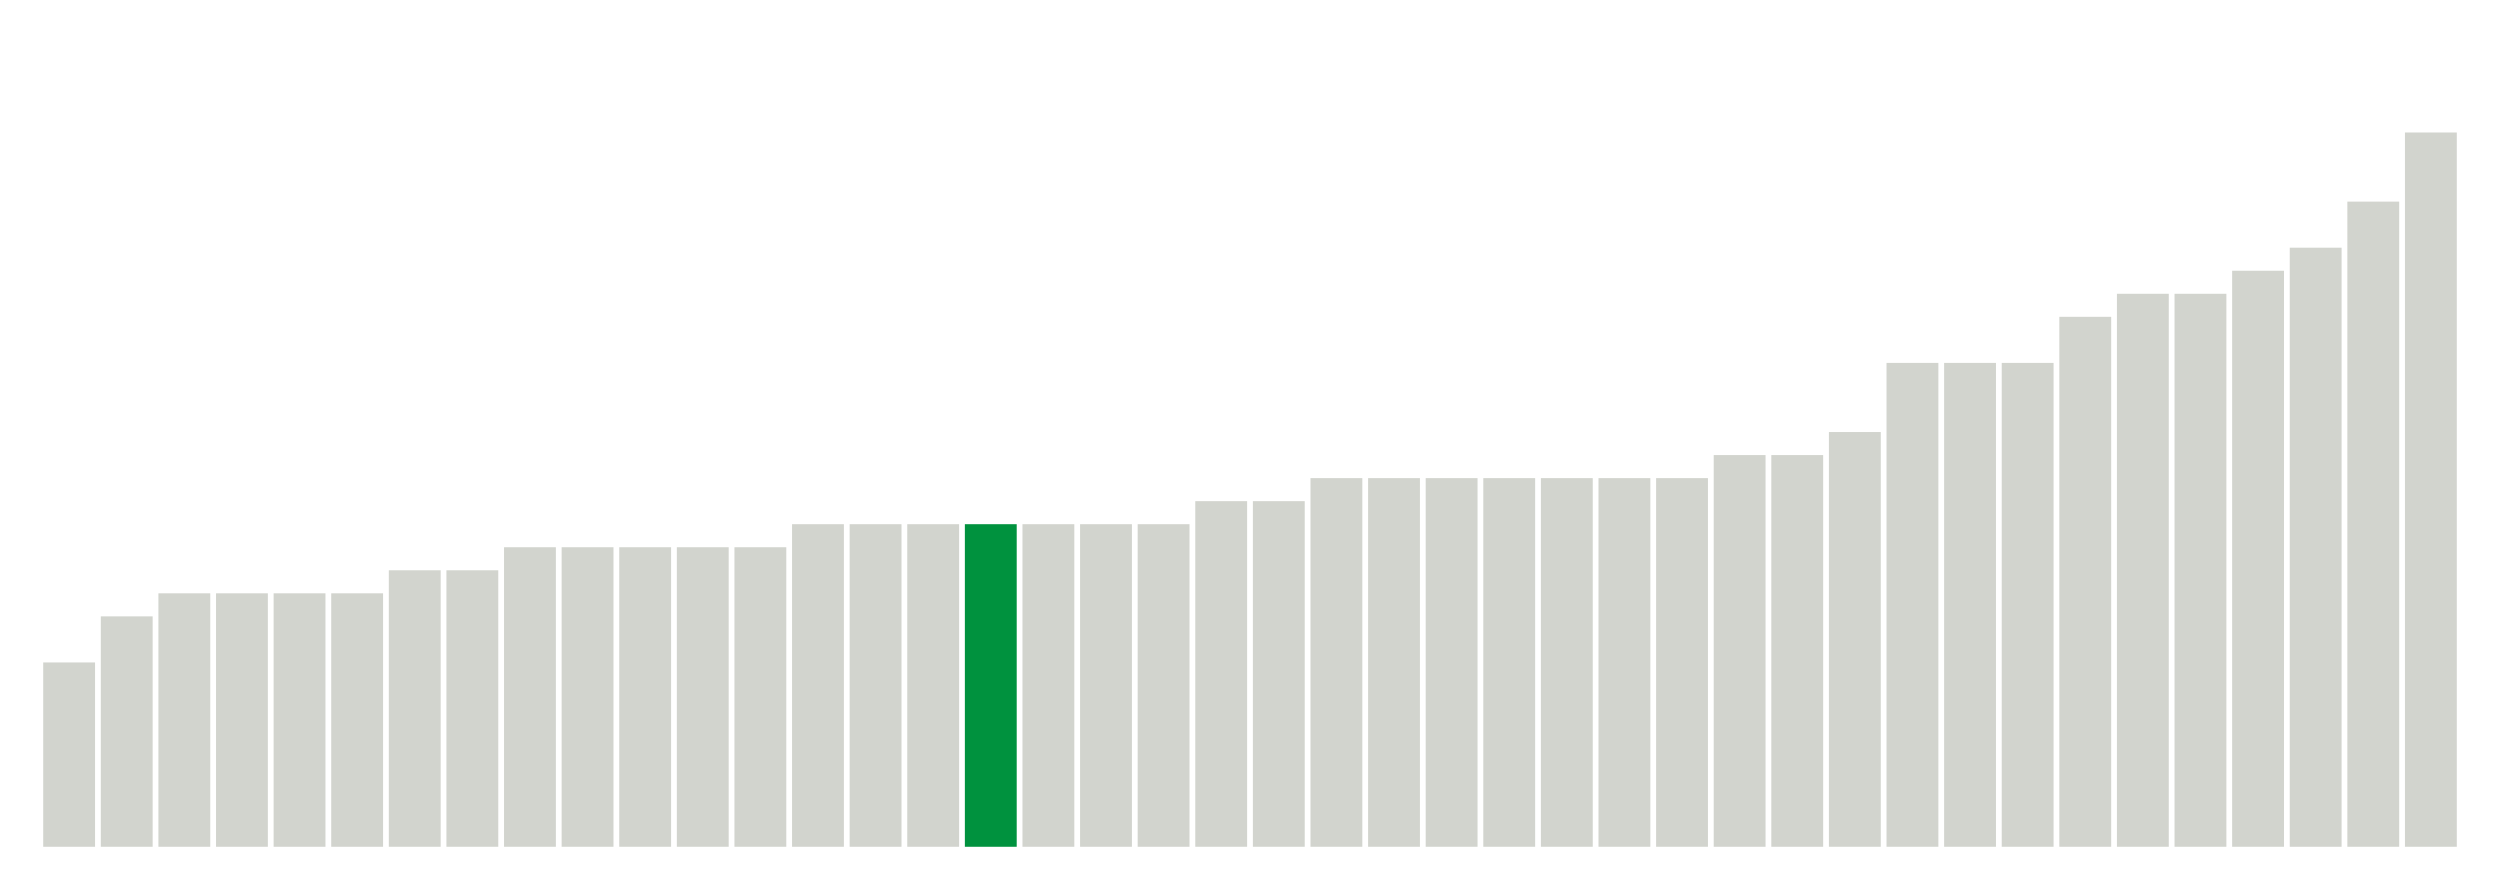 <svg xmlns="http://www.w3.org/2000/svg" xmlns:xlink="http://www.w3.org/1999/xlink" version="1.1" class="marks" width="310" height="110" ><g fill="none" stroke-miterlimit="10" transform="translate(5,5)"><g class="mark-group role-frame root" role="graphics-object" aria-roledescription="group mark container"><g transform="translate(0,0)"><path class="background" aria-hidden="true" d="M0,0h300v100h-300Z" stroke="#ddd" stroke-width="0"/><g><g class="mark-rect role-mark marks" role="graphics-object" aria-roledescription="rect mark container"><path aria-label="neighborhood: Rockaways; unmodified_data_value_geo_entity: 0.8" role="graphics-symbol" aria-roledescription="bar" d="M0.357,77.143h6.429v22.857h-6.429Z" fill="#D2D4CE"/><path aria-label="neighborhood: South Beach - Tottenville; unmodified_data_value_geo_entity: 1" role="graphics-symbol" aria-roledescription="bar" d="M7.5,71.429h6.429v28.571h-6.429Z" fill="#D2D4CE"/><path aria-label="neighborhood: Willowbrook; unmodified_data_value_geo_entity: 1.1" role="graphics-symbol" aria-roledescription="bar" d="M14.643,68.571h6.429v31.429h-6.429Z" fill="#D2D4CE"/><path aria-label="neighborhood: Stapleton - St. George; unmodified_data_value_geo_entity: 1.1" role="graphics-symbol" aria-roledescription="bar" d="M21.786,68.571h6.429v31.429h-6.429Z" fill="#D2D4CE"/><path aria-label="neighborhood: Southeast Queens; unmodified_data_value_geo_entity: 1.1" role="graphics-symbol" aria-roledescription="bar" d="M28.929,68.571h6.429v31.429h-6.429Z" fill="#D2D4CE"/><path aria-label="neighborhood: Canarsie - Flatlands; unmodified_data_value_geo_entity: 1.1" role="graphics-symbol" aria-roledescription="bar" d="M36.071,68.571h6.429v31.429h-6.429Z" fill="#D2D4CE"/><path aria-label="neighborhood: Bayside - Little Neck; unmodified_data_value_geo_entity: 1.2" role="graphics-symbol" aria-roledescription="bar" d="M43.214,65.714h6.429v34.286h-6.429Z" fill="#D2D4CE"/><path aria-label="neighborhood: Port Richmond; unmodified_data_value_geo_entity: 1.2" role="graphics-symbol" aria-roledescription="bar" d="M50.357,65.714h6.429v34.286h-6.429Z" fill="#D2D4CE"/><path aria-label="neighborhood: Fresh Meadows; unmodified_data_value_geo_entity: 1.3" role="graphics-symbol" aria-roledescription="bar" d="M57.5,62.857h6.429v37.143h-6.429Z" fill="#D2D4CE"/><path aria-label="neighborhood: Sunset Park; unmodified_data_value_geo_entity: 1.3" role="graphics-symbol" aria-roledescription="bar" d="M64.643,62.857h6.429v37.143h-6.429Z" fill="#D2D4CE"/><path aria-label="neighborhood: Jamaica; unmodified_data_value_geo_entity: 1.3" role="graphics-symbol" aria-roledescription="bar" d="M71.786,62.857h6.429v37.143h-6.429Z" fill="#D2D4CE"/><path aria-label="neighborhood: Pelham - Throgs Neck; unmodified_data_value_geo_entity: 1.3" role="graphics-symbol" aria-roledescription="bar" d="M78.929,62.857h6.429v37.143h-6.429Z" fill="#D2D4CE"/><path aria-label="neighborhood: Bedford Stuyvesant - Crown Heights; unmodified_data_value_geo_entity: 1.3" role="graphics-symbol" aria-roledescription="bar" d="M86.071,62.857h6.429v37.143h-6.429Z" fill="#D2D4CE"/><path aria-label="neighborhood: East New York; unmodified_data_value_geo_entity: 1.4" role="graphics-symbol" aria-roledescription="bar" d="M93.214,60h6.429v40h-6.429Z" fill="#D2D4CE"/><path aria-label="neighborhood: Flushing - Clearview; unmodified_data_value_geo_entity: 1.4" role="graphics-symbol" aria-roledescription="bar" d="M100.357,60h6.429v40h-6.429Z" fill="#D2D4CE"/><path aria-label="neighborhood: East Flatbush - Flatbush; unmodified_data_value_geo_entity: 1.4" role="graphics-symbol" aria-roledescription="bar" d="M107.5,60h6.429v40h-6.429Z" fill="#D2D4CE"/><path aria-label="neighborhood: Southwest Queens; unmodified_data_value_geo_entity: 1.4" role="graphics-symbol" aria-roledescription="bar" d="M114.643,60h6.429v40h-6.429Z" fill="#00923E"/><path aria-label="neighborhood: Hunts Point - Mott Haven; unmodified_data_value_geo_entity: 1.4" role="graphics-symbol" aria-roledescription="bar" d="M121.786,60h6.429v40h-6.429Z" fill="#D2D4CE"/><path aria-label="neighborhood: Williamsburg - Bushwick; unmodified_data_value_geo_entity: 1.4" role="graphics-symbol" aria-roledescription="bar" d="M128.929,60h6.429v40h-6.429Z" fill="#D2D4CE"/><path aria-label="neighborhood: Northeast Bronx; unmodified_data_value_geo_entity: 1.4" role="graphics-symbol" aria-roledescription="bar" d="M136.071,60h6.429v40h-6.429Z" fill="#D2D4CE"/><path aria-label="neighborhood: Borough Park; unmodified_data_value_geo_entity: 1.5" role="graphics-symbol" aria-roledescription="bar" d="M143.214,57.143h6.429v42.857h-6.429Z" fill="#D2D4CE"/><path aria-label="neighborhood: Ridgewood - Forest Hills; unmodified_data_value_geo_entity: 1.5" role="graphics-symbol" aria-roledescription="bar" d="M150.357,57.143h6.429v42.857h-6.429Z" fill="#D2D4CE"/><path aria-label="neighborhood: West Queens; unmodified_data_value_geo_entity: 1.6" role="graphics-symbol" aria-roledescription="bar" d="M157.5,54.286h6.429v45.714h-6.429Z" fill="#D2D4CE"/><path aria-label="neighborhood: Kingsbridge - Riverdale; unmodified_data_value_geo_entity: 1.6" role="graphics-symbol" aria-roledescription="bar" d="M164.643,54.286h6.429v45.714h-6.429Z" fill="#D2D4CE"/><path aria-label="neighborhood: Fordham - Bronx Pk; unmodified_data_value_geo_entity: 1.6" role="graphics-symbol" aria-roledescription="bar" d="M171.786,54.286h6.429v45.714h-6.429Z" fill="#D2D4CE"/><path aria-label="neighborhood: Crotona -Tremont; unmodified_data_value_geo_entity: 1.6" role="graphics-symbol" aria-roledescription="bar" d="M178.929,54.286h6.429v45.714h-6.429Z" fill="#D2D4CE"/><path aria-label="neighborhood: High Bridge - Morrisania; unmodified_data_value_geo_entity: 1.6" role="graphics-symbol" aria-roledescription="bar" d="M186.071,54.286h6.429v45.714h-6.429Z" fill="#D2D4CE"/><path aria-label="neighborhood: Greenpoint; unmodified_data_value_geo_entity: 1.6" role="graphics-symbol" aria-roledescription="bar" d="M193.214,54.286h6.429v45.714h-6.429Z" fill="#D2D4CE"/><path aria-label="neighborhood: Bensonhurst - Bay Ridge; unmodified_data_value_geo_entity: 1.6" role="graphics-symbol" aria-roledescription="bar" d="M200.357,54.286h6.429v45.714h-6.429Z" fill="#D2D4CE"/><path aria-label="neighborhood: Coney Island - Sheepshead Bay; unmodified_data_value_geo_entity: 1.7" role="graphics-symbol" aria-roledescription="bar" d="M207.5,51.429h6.429v48.571h-6.429Z" fill="#D2D4CE"/><path aria-label="neighborhood: Downtown - Heights - Slope; unmodified_data_value_geo_entity: 1.7" role="graphics-symbol" aria-roledescription="bar" d="M214.643,51.429h6.429v48.571h-6.429Z" fill="#D2D4CE"/><path aria-label="neighborhood: Long Island City - Astoria; unmodified_data_value_geo_entity: 1.8" role="graphics-symbol" aria-roledescription="bar" d="M221.786,48.571h6.429v51.429h-6.429Z" fill="#D2D4CE"/><path aria-label="neighborhood: East Harlem; unmodified_data_value_geo_entity: 2.1" role="graphics-symbol" aria-roledescription="bar" d="M228.929,40h6.429v60h-6.429Z" fill="#D2D4CE"/><path aria-label="neighborhood: Lower Manhattan; unmodified_data_value_geo_entity: 2.1" role="graphics-symbol" aria-roledescription="bar" d="M236.071,40h6.429v60h-6.429Z" fill="#D2D4CE"/><path aria-label="neighborhood: Central Harlem - Morningside Heights; unmodified_data_value_geo_entity: 2.1" role="graphics-symbol" aria-roledescription="bar" d="M243.214,40h6.429v60h-6.429Z" fill="#D2D4CE"/><path aria-label="neighborhood: Union Square - Lower East Side; unmodified_data_value_geo_entity: 2.3" role="graphics-symbol" aria-roledescription="bar" d="M250.357,34.286h6.429v65.714h-6.429Z" fill="#D2D4CE"/><path aria-label="neighborhood: Washington Heights; unmodified_data_value_geo_entity: 2.4" role="graphics-symbol" aria-roledescription="bar" d="M257.5,31.429h6.429v68.571h-6.429Z" fill="#D2D4CE"/><path aria-label="neighborhood: Upper West Side; unmodified_data_value_geo_entity: 2.4" role="graphics-symbol" aria-roledescription="bar" d="M264.643,31.429h6.429v68.571h-6.429Z" fill="#D2D4CE"/><path aria-label="neighborhood: Upper East Side; unmodified_data_value_geo_entity: 2.5" role="graphics-symbol" aria-roledescription="bar" d="M271.786,28.571h6.429v71.429h-6.429Z" fill="#D2D4CE"/><path aria-label="neighborhood: Greenwich Village - SoHo; unmodified_data_value_geo_entity: 2.6" role="graphics-symbol" aria-roledescription="bar" d="M278.929,25.714h6.429v74.286h-6.429Z" fill="#D2D4CE"/><path aria-label="neighborhood: Gramercy Park - Murray Hill; unmodified_data_value_geo_entity: 2.8" role="graphics-symbol" aria-roledescription="bar" d="M286.071,20h6.429v80h-6.429Z" fill="#D2D4CE"/><path aria-label="neighborhood: Chelsea - Clinton; unmodified_data_value_geo_entity: 3.1" role="graphics-symbol" aria-roledescription="bar" d="M293.214,11.429h6.429v88.571h-6.429Z" fill="#D2D4CE"/></g></g><path class="foreground" aria-hidden="true" d="" display="none"/></g></g></g></svg>